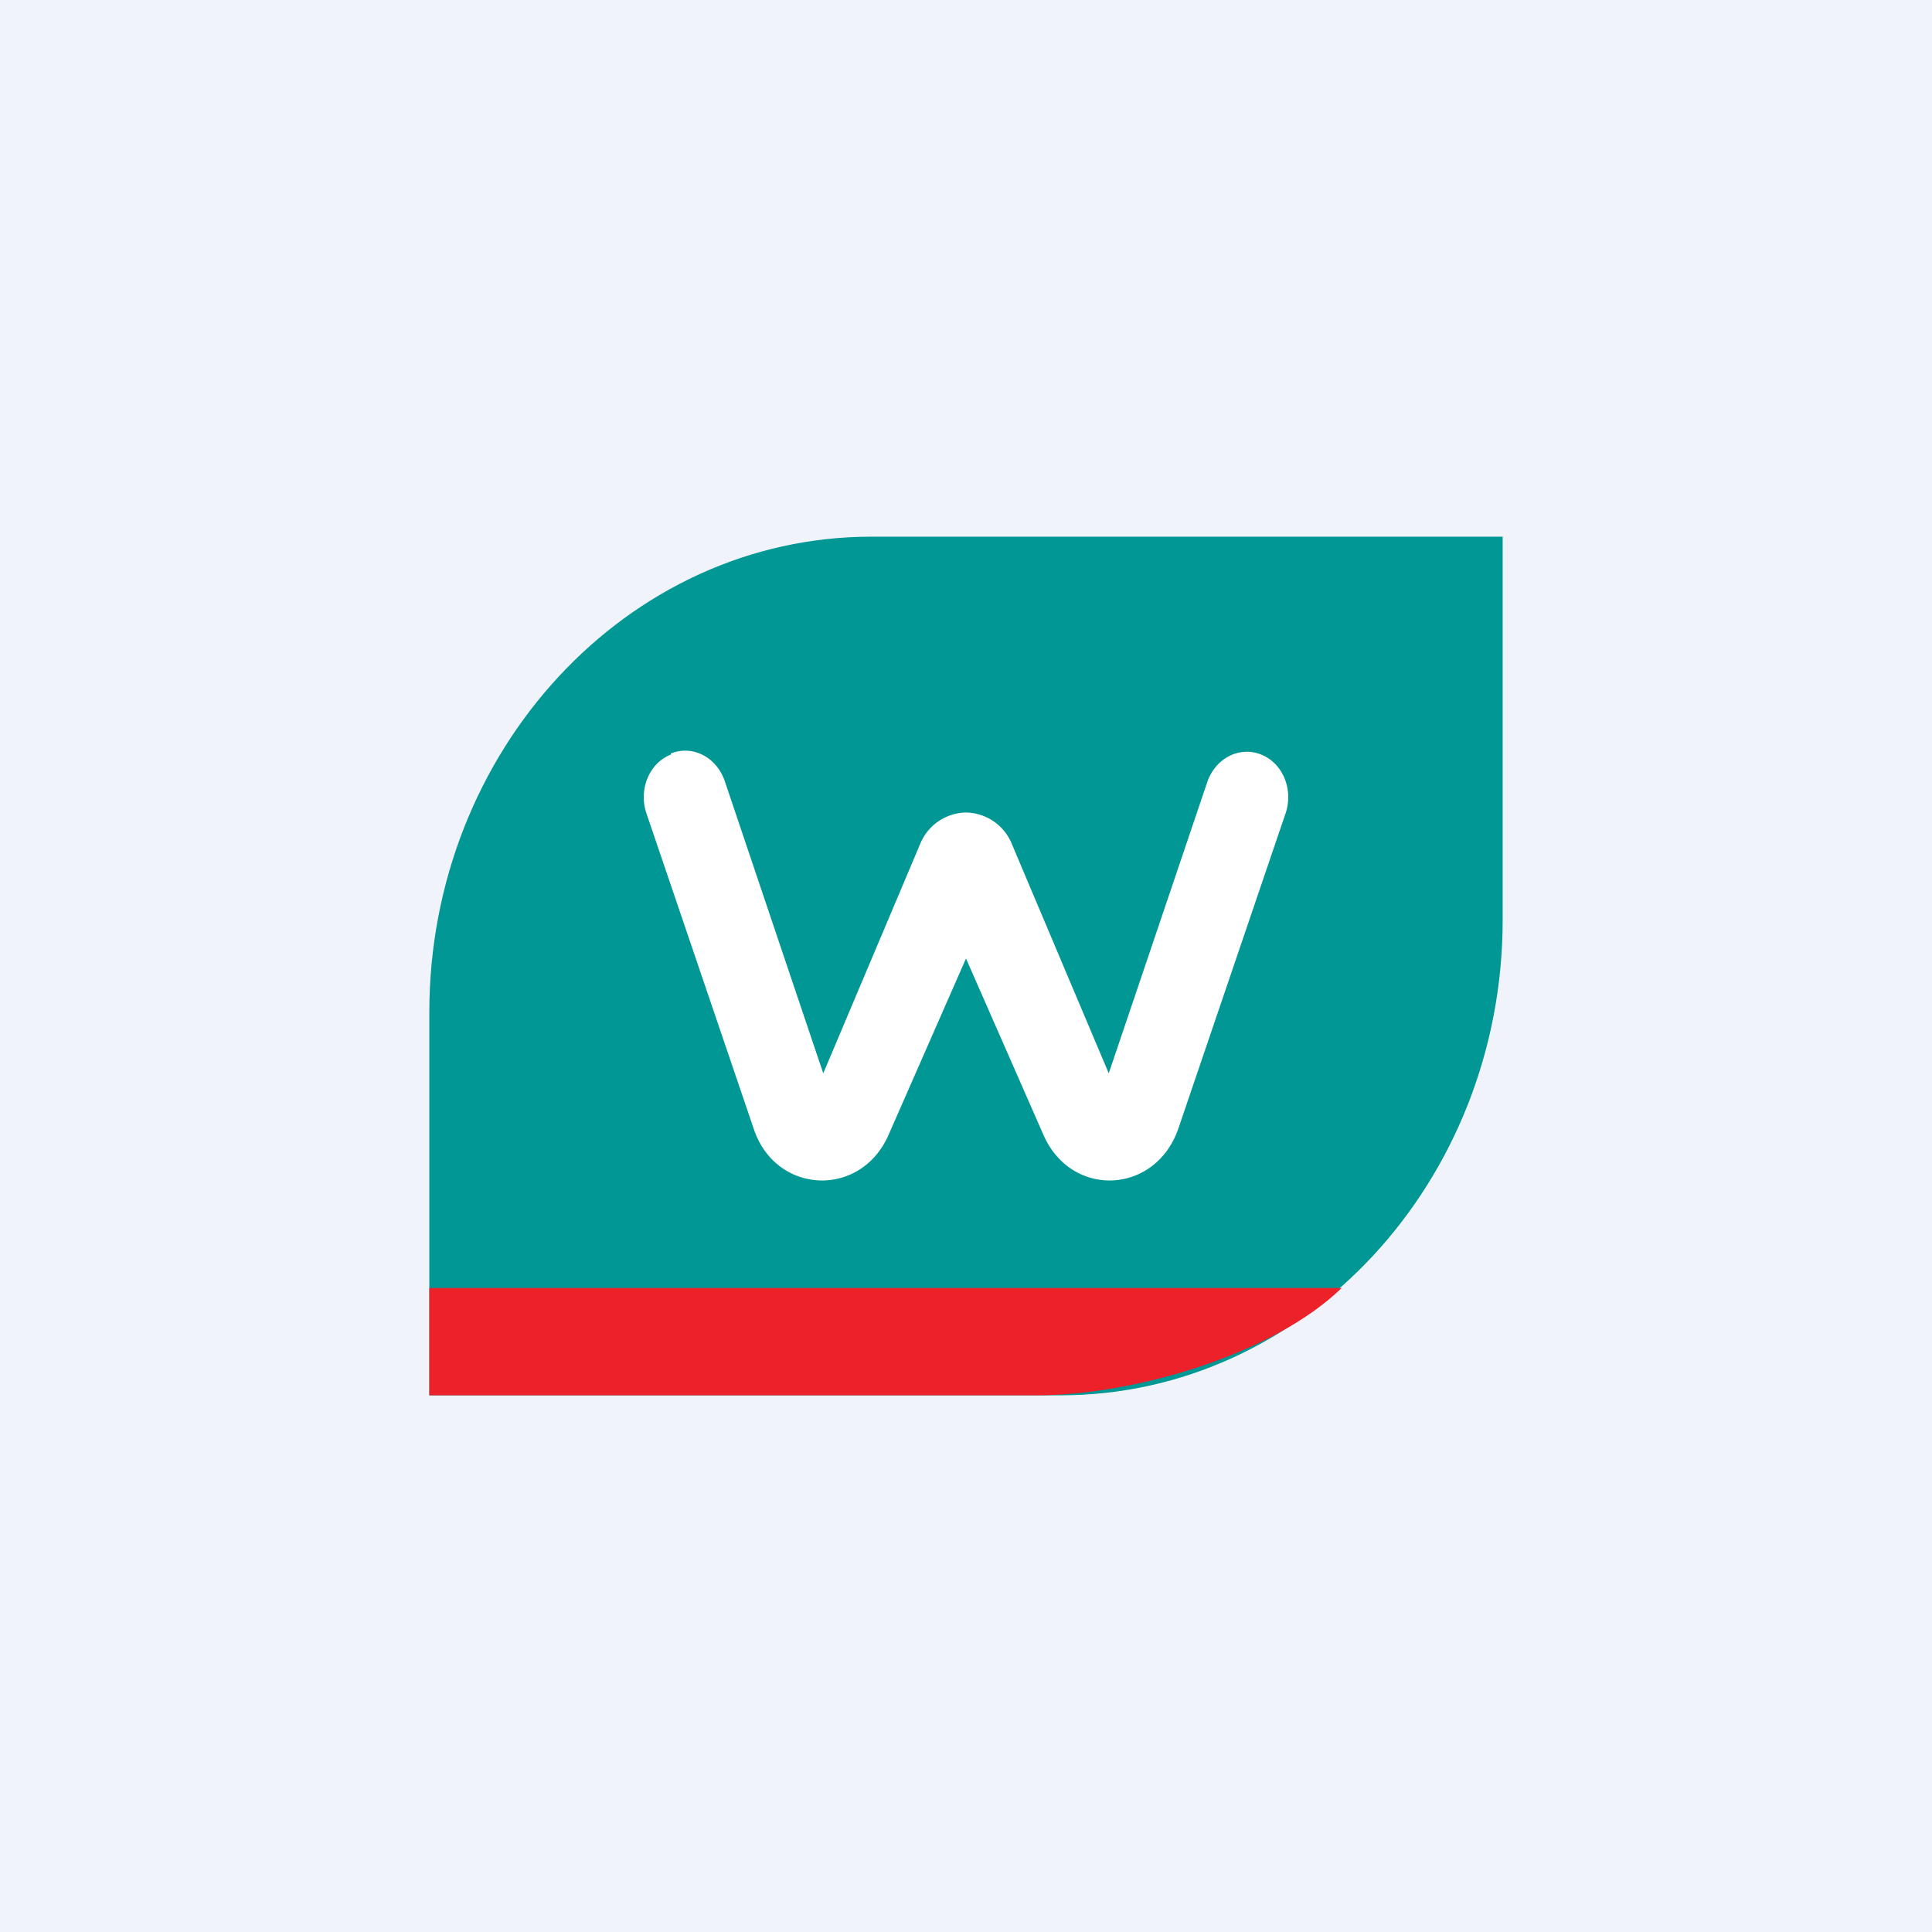<!-- by TradingView --><svg width="18" height="18" viewBox="0 0 18 18" xmlns="http://www.w3.org/2000/svg"><path fill="#F0F3FA" d="M0 0h18v18H0z"/><path d="M4 9.43C4 7 5.84 5 8.12 5H14v3.57C14 11 12.16 13 9.88 13H4V9.43Z" fill="#009795"/><path d="M4 12v1h5.66c.88 0 2.19-.37 2.84-1H4Z" fill="#EC212A"/><path d="M6.25 7.03c-.2.08-.3.32-.23.54l1 2.94c.2.62 1 .66 1.26.06L9 8.93l.72 1.64c.26.6 1.05.56 1.26-.06l1-2.94c.07-.22-.03-.46-.23-.54-.2-.08-.42.03-.5.25L10.33 10l-.9-2.13a.47.47 0 0 0-.43-.3.47.47 0 0 0-.43.3l-.9 2.13-.92-2.73c-.08-.22-.3-.33-.5-.25Z" fill="#fff"/></svg>